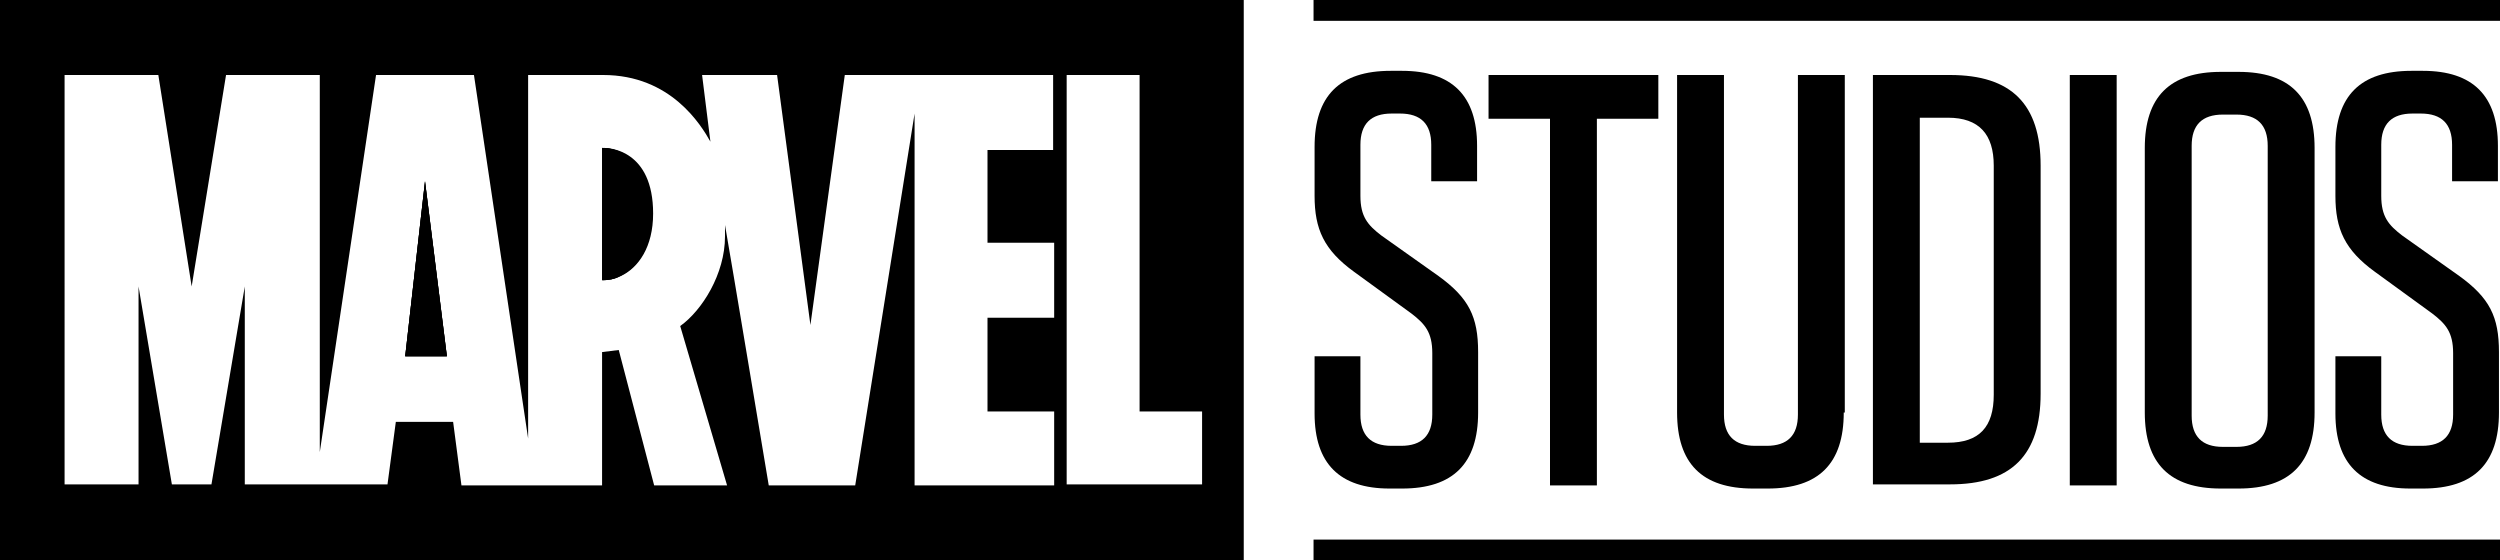 <?xml version="1.0" encoding="UTF-8"?>
<svg xmlns="http://www.w3.org/2000/svg" xmlns:svg="http://www.w3.org/2000/svg" xmlns:rdf="http://www.w3.org/1999/02/22-rdf-syntax-ns#" xmlns:dc="http://purl.org/dc/elements/1.1/" xmlns:cc="http://creativecommons.org/ns#" version="1.1" viewBox="0 0 240 53.8">
 
  <!-- Generator: Adobe Illustrator 28.7.1, SVG Export Plug-In . SVG Version: 1.2.0 Build 142)  -->
  <g>
    <g id="svg8054">
      <path id="path4936" d="M126.1,2h113.9V0h-113.9v2Z"/>
      <path id="path4938" d="M126.1,53.8h113.9v-2h-113.9v2Z"/>
      <path id="path4954" d="M148.8,46.6V11.4h-5.9v-4.2h16.3v4.2h-5.9v35.2h-4.5Z"/>
      <path id="path4958" d="M177,39.6c0,4.9-2.4,7.3-7.3,7.3h-1.4c-4.9,0-7.3-2.4-7.3-7.3V7.2h4.5v32.6c0,2,1,3,3,3h1.1c2,0,3-1,3-3V7.2h4.5v32.4Z"/>
      <path id="path4964" d="M203.2,46.6h-4.5V7.2h4.5v39.4Z"/>
      <path id="path4962" d="M184.3,42.5h2.7c3,0,4.4-1.5,4.4-4.6V15.9c0-3-1.4-4.6-4.4-4.6h-2.7v31.1ZM179.8,7.2h7.4c5.9,0,8.7,2.8,8.7,8.7v21.9c0,5.9-2.8,8.7-8.7,8.7h-7.4s0-39.3,0-39.3Z"/>
      <path id="path4968" d="M214.7,11h-1.3c-2,0-3,1-3,3v25.9c0,2,1,3,3,3h1.3c2,0,3-1,3-3V14c0-2-1-3-3-3h0ZM214.9,46.9h-1.7c-4.9,0-7.3-2.4-7.3-7.3V14.2c0-4.9,2.4-7.3,7.3-7.3h1.7c4.9,0,7.3,2.4,7.3,7.3v25.4c0,4.9-2.4,7.3-7.3,7.3h0Z"/>
      <path id="path4972" d="M239.9,33.9v5.7c0,4.9-2.4,7.3-7.3,7.3h-1.2c-4.8,0-7.2-2.4-7.2-7.2v-5.5h4.4v5.6c0,2,1,3,3,3h.9c2,0,3-1,3-3v-5.9c0-2-.7-2.8-2-3.8l-5.5-4c-2.9-2.1-3.8-4.1-3.8-7.3v-4.7c0-4.9,2.4-7.3,7.3-7.3h1.1c4.8,0,7.2,2.4,7.2,7.2v3.4h-4.4v-3.5c0-2-1-3-3-3h-.8c-2,0-3,1-3,3v4.9c0,2,.7,2.8,2,3.8l5.5,3.9c2.9,2.1,3.8,3.9,3.8,7.3h0Z"/>
      <polygon class="cls-1" points="40.8 17.4 42.9 34.2 38.9 34.2 40.8 17.4"/>
      <path class="cls-1" d="M62.6,20.5c0,3.2-1.4,5.2-3.1,6-.5.3-1.1.4-1.7.4v-12.7h0c.6,0,4.7.2,4.7,6.3Z"/>
      <path class="cls-2" d="M62.6,20.5c0,3.2-1.4,5.2-3.1,6-.5.3-1.1.4-1.7.4v-12.7h0c.6,0,4.7.2,4.7,6.3Z"/>
      <path id="path4950" d="M141.9,33.9v5.7c0,4.9-2.4,7.3-7.3,7.3h-1.2c-4.8,0-7.2-2.4-7.2-7.2v-5.5h4.4v5.6c0,2,1,3,3,3h.9c2,0,3-1,3-3v-5.9c0-2-.7-2.8-2-3.8l-5.5-4c-2.9-2.1-3.8-4.1-3.8-7.3v-4.7c0-4.9,2.4-7.3,7.3-7.3h1.1c4.8,0,7.2,2.4,7.2,7.2v3.4h-4.4v-3.5c0-2-1-3-3-3h-.8c-2,0-3,1-3,3v4.9c0,2,.7,2.8,2,3.8l5.5,3.9c2.9,2.1,3.8,3.9,3.8,7.3h0Z"/>
      <polygon class="cls-2" points="42.9 34.2 38.9 34.2 40.8 17.4 42.9 34.2"/>
      <path d="M57.9,14.2h0v12.7c.5,0,1.1-.1,1.7-.4,1.7-.8,3.1-2.8,3.1-6,0-6.1-4.2-6.3-4.7-6.3Z"/>
      <polygon points="38.9 34.2 42.9 34.2 40.8 17.4 38.9 34.2"/>
      <path d="M0,0v53.8h119.4V0H0ZM101.2,14.4h-6.4v8.9h6.4v7.2h-6.4v9h6.4v7.1h-13.4V10.9l-5.7,35.7h-8.3s-3.7-22.2-4.2-25c0,.4,0,.7,0,1.1,0,3.6-2.2,7.1-4.3,8.6l4.5,15.3h0,0s-7,0-7,0l-3.4-13-1.6.2v12.8h0s0,0,0,0h-13.5s-.8-6.1-.8-6.1h-5.5l-.8,6h-13.7v-19l-3.2,19h-3.8l-3.2-19v19h-7.1V7.2h9l3.2,20.3,3.3-20.3h9v36.2l5.4-36.2h9.4l5.2,34.9V7.2h7.2c6.5,0,9.4,4.8,10.3,6.4l-.8-6.4h7.2l3.2,24,3.3-24h20v7.2ZM115.5,46.5h-13.1V7.2h7v32.3h6v7.1Z"/>
    </g>
  </g>
</svg>